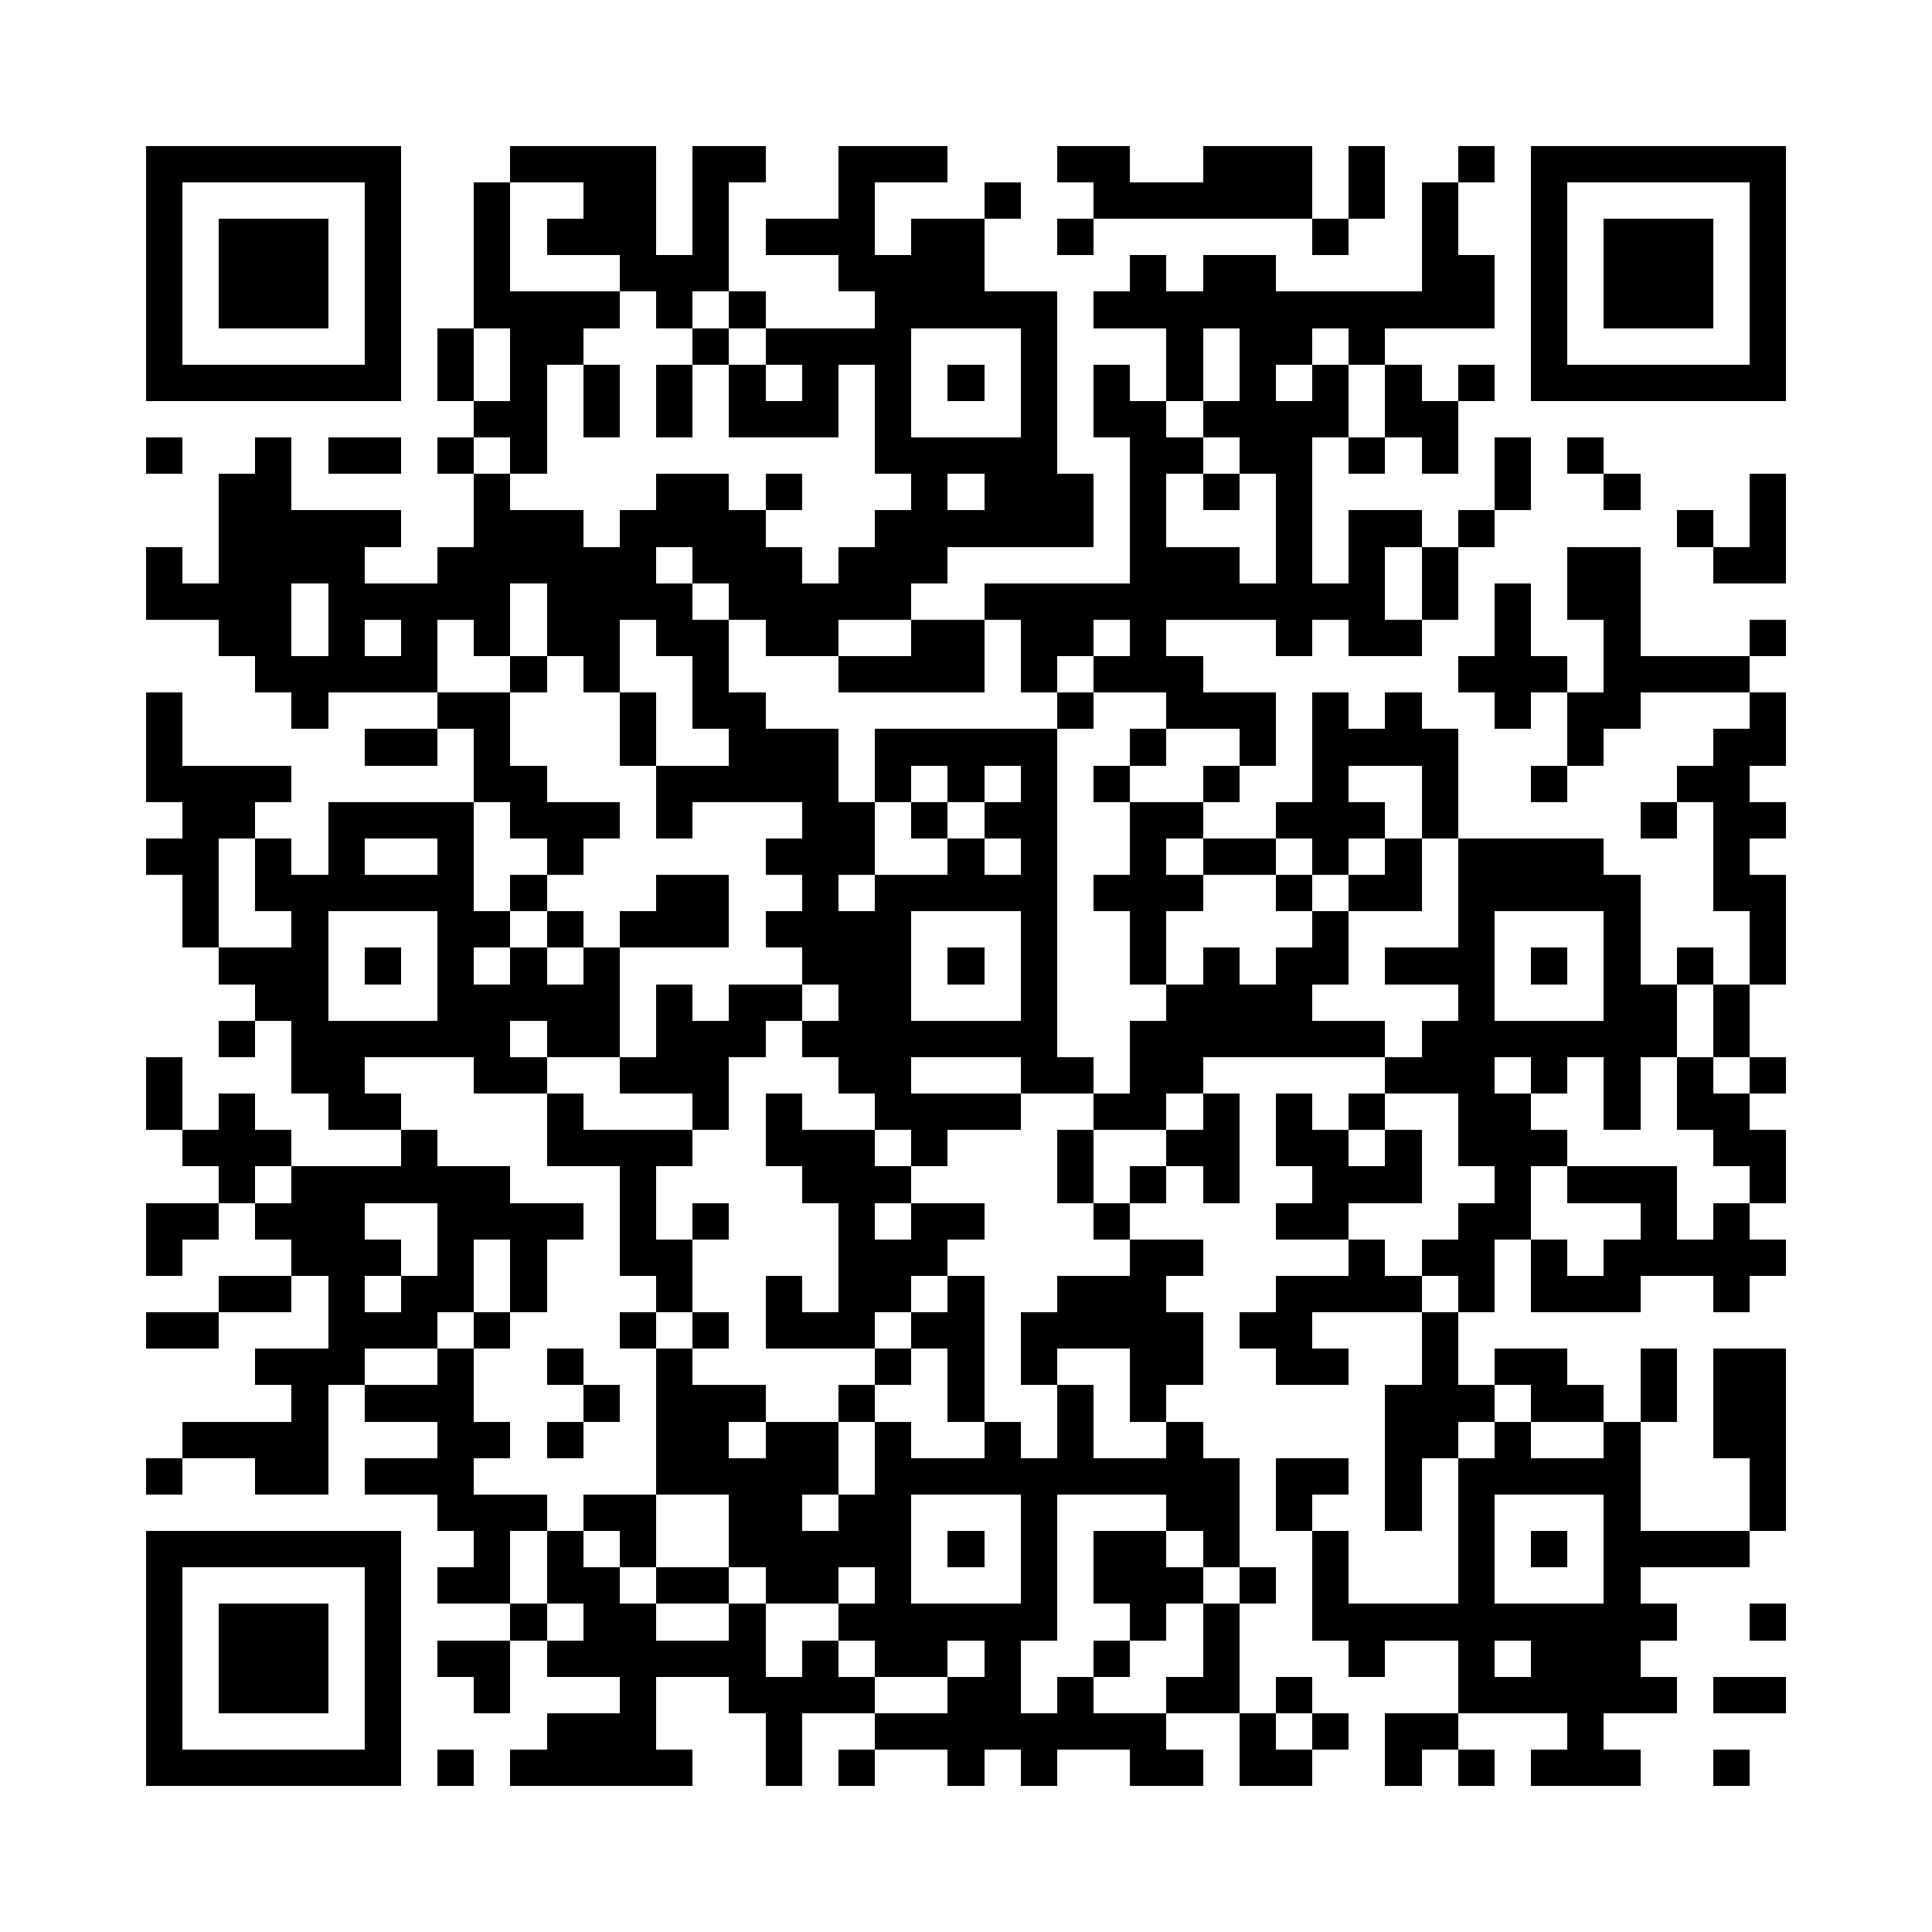<?xml version="1.0" encoding="utf-8"?><!DOCTYPE svg PUBLIC "-//W3C//DTD SVG 1.1//EN" "http://www.w3.org/Graphics/SVG/1.1/DTD/svg11.dtd"><svg xmlns="http://www.w3.org/2000/svg" viewBox="0 0 53 53" shape-rendering="crispEdges"><path fill="#ffffff" d="M0 0h53v53H0z"/><path stroke="#000000" d="M4 4.5h7m3 0h4m1 0h2m2 0h3m3 0h2m2 0h3m1 0h1m2 0h1m1 0h7M4 5.5h1m5 0h1m2 0h1m2 0h2m1 0h1m3 0h1m3 0h1m2 0h6m1 0h1m1 0h1m2 0h1m5 0h1M4 6.5h1m1 0h3m1 0h1m2 0h1m1 0h3m1 0h1m1 0h3m1 0h2m2 0h1m6 0h1m2 0h1m2 0h1m1 0h3m1 0h1M4 7.5h1m1 0h3m1 0h1m2 0h1m3 0h3m3 0h4m4 0h1m1 0h2m4 0h2m1 0h1m1 0h3m1 0h1M4 8.5h1m1 0h3m1 0h1m2 0h4m1 0h1m1 0h1m3 0h5m1 0h11m1 0h1m1 0h3m1 0h1M4 9.5h1m5 0h1m1 0h1m1 0h2m3 0h1m1 0h4m3 0h1m3 0h1m1 0h2m1 0h1m4 0h1m5 0h1M4 10.5h7m1 0h1m1 0h1m1 0h1m1 0h1m1 0h1m1 0h1m1 0h1m1 0h1m1 0h1m1 0h1m1 0h1m1 0h1m1 0h1m1 0h1m1 0h1m1 0h7M13 11.5h2m1 0h1m1 0h1m1 0h3m1 0h1m3 0h1m1 0h2m1 0h4m1 0h2M4 12.5h1m2 0h1m1 0h2m1 0h1m1 0h1m9 0h5m2 0h2m1 0h2m1 0h1m1 0h1m1 0h1m1 0h1M6 13.5h2m5 0h1m4 0h2m1 0h1m3 0h1m1 0h3m1 0h1m1 0h1m1 0h1m5 0h1m2 0h1m3 0h1M6 14.5h5m2 0h3m1 0h4m3 0h6m1 0h1m3 0h1m1 0h2m1 0h1m5 0h1m1 0h1M4 15.5h1m1 0h4m2 0h6m1 0h3m1 0h3m5 0h3m1 0h1m1 0h1m1 0h1m3 0h2m2 0h2M4 16.5h4m1 0h5m1 0h4m1 0h5m2 0h11m1 0h1m1 0h1m1 0h2M6 17.5h2m1 0h1m1 0h1m1 0h1m1 0h2m1 0h2m1 0h2m2 0h2m1 0h2m1 0h1m3 0h1m1 0h2m2 0h1m2 0h1m3 0h1M7 18.5h5m2 0h1m1 0h1m2 0h1m3 0h4m1 0h1m1 0h3m7 0h3m1 0h4M4 19.5h1m3 0h1m3 0h2m3 0h1m1 0h2m8 0h1m2 0h3m1 0h1m1 0h1m2 0h1m1 0h2m3 0h1M4 20.5h1m5 0h2m1 0h1m3 0h1m2 0h3m1 0h5m2 0h1m2 0h1m1 0h4m3 0h1m3 0h2M4 21.5h4m5 0h2m3 0h5m1 0h1m1 0h1m1 0h1m1 0h1m2 0h1m2 0h1m2 0h1m2 0h1m3 0h2M5 22.5h2m2 0h4m1 0h3m1 0h1m3 0h2m1 0h1m1 0h2m2 0h2m2 0h3m1 0h1m5 0h1m1 0h2M4 23.5h2m1 0h1m1 0h1m2 0h1m2 0h1m5 0h3m2 0h1m1 0h1m2 0h1m1 0h2m1 0h1m1 0h1m1 0h4m3 0h1M5 24.5h1m1 0h6m1 0h1m3 0h2m2 0h1m1 0h5m1 0h3m2 0h1m1 0h2m1 0h5m2 0h2M5 25.5h1m2 0h1m3 0h2m1 0h1m1 0h3m1 0h4m3 0h1m2 0h1m4 0h1m3 0h1m3 0h1m3 0h1M6 26.5h3m1 0h1m1 0h1m1 0h1m1 0h1m5 0h3m1 0h1m1 0h1m2 0h1m1 0h1m1 0h2m1 0h3m1 0h1m1 0h1m1 0h1m1 0h1M7 27.5h2m3 0h5m1 0h1m1 0h2m1 0h2m3 0h1m3 0h4m4 0h1m3 0h2m1 0h1M6 28.5h1m1 0h6m1 0h2m1 0h3m1 0h7m2 0h7m1 0h7m1 0h1M4 29.5h1m3 0h2m3 0h2m2 0h3m3 0h2m3 0h2m1 0h2m5 0h3m1 0h1m1 0h1m1 0h1m1 0h1M4 30.5h1m1 0h1m2 0h2m4 0h1m3 0h1m1 0h1m2 0h4m2 0h2m1 0h1m1 0h1m1 0h1m2 0h2m2 0h1m1 0h2M5 31.5h3m3 0h1m3 0h4m2 0h3m1 0h1m3 0h1m2 0h2m1 0h2m1 0h1m1 0h3m4 0h2M6 32.5h1m1 0h6m3 0h1m4 0h3m4 0h1m1 0h1m1 0h1m2 0h3m2 0h1m1 0h3m2 0h1M4 33.5h2m1 0h3m2 0h4m1 0h1m1 0h1m3 0h1m1 0h2m3 0h1m4 0h2m3 0h2m3 0h1m1 0h1M4 34.5h1m3 0h3m1 0h1m1 0h1m2 0h2m4 0h3m5 0h2m4 0h1m1 0h2m1 0h1m1 0h5M6 35.5h2m1 0h1m1 0h2m1 0h1m3 0h1m2 0h1m1 0h2m1 0h1m2 0h3m3 0h4m1 0h1m1 0h3m2 0h1M4 36.5h2m3 0h3m1 0h1m3 0h1m1 0h1m1 0h3m1 0h2m1 0h5m1 0h2m3 0h1M7 37.5h3m2 0h1m2 0h1m2 0h1m5 0h1m1 0h1m1 0h1m2 0h2m2 0h2m2 0h1m1 0h2m2 0h1m1 0h2M8 38.5h1m1 0h3m3 0h1m1 0h3m2 0h1m2 0h1m2 0h1m1 0h1m6 0h3m1 0h2m1 0h1m1 0h2M5 39.5h4m3 0h2m1 0h1m2 0h2m1 0h2m1 0h1m2 0h1m1 0h1m2 0h1m5 0h2m1 0h1m2 0h1m2 0h2M4 40.5h1m2 0h2m1 0h3m5 0h5m1 0h10m1 0h2m1 0h1m1 0h5m3 0h1M12 41.5h3m1 0h2m2 0h2m1 0h2m3 0h1m3 0h2m1 0h1m2 0h1m1 0h1m3 0h1m3 0h1M4 42.5h7m2 0h1m1 0h1m1 0h1m2 0h5m1 0h1m1 0h1m1 0h2m1 0h1m2 0h1m3 0h1m1 0h1m1 0h4M4 43.5h1m5 0h1m1 0h2m1 0h2m1 0h2m1 0h2m1 0h1m3 0h1m1 0h3m1 0h1m1 0h1m3 0h1m3 0h1M4 44.5h1m1 0h3m1 0h1m3 0h1m1 0h2m2 0h1m2 0h6m2 0h1m1 0h1m2 0h10m2 0h1M4 45.5h1m1 0h3m1 0h1m1 0h2m1 0h6m1 0h1m1 0h2m1 0h1m2 0h1m2 0h1m3 0h1m2 0h1m1 0h3M4 46.5h1m1 0h3m1 0h1m2 0h1m3 0h1m2 0h4m2 0h2m1 0h1m2 0h2m1 0h1m4 0h6m1 0h2M4 47.5h1m5 0h1m4 0h3m3 0h1m2 0h8m2 0h1m1 0h1m1 0h2m3 0h1M4 48.5h7m1 0h1m1 0h5m2 0h1m1 0h1m2 0h1m1 0h1m2 0h2m1 0h2m2 0h1m1 0h1m1 0h3m2 0h1"/></svg>
